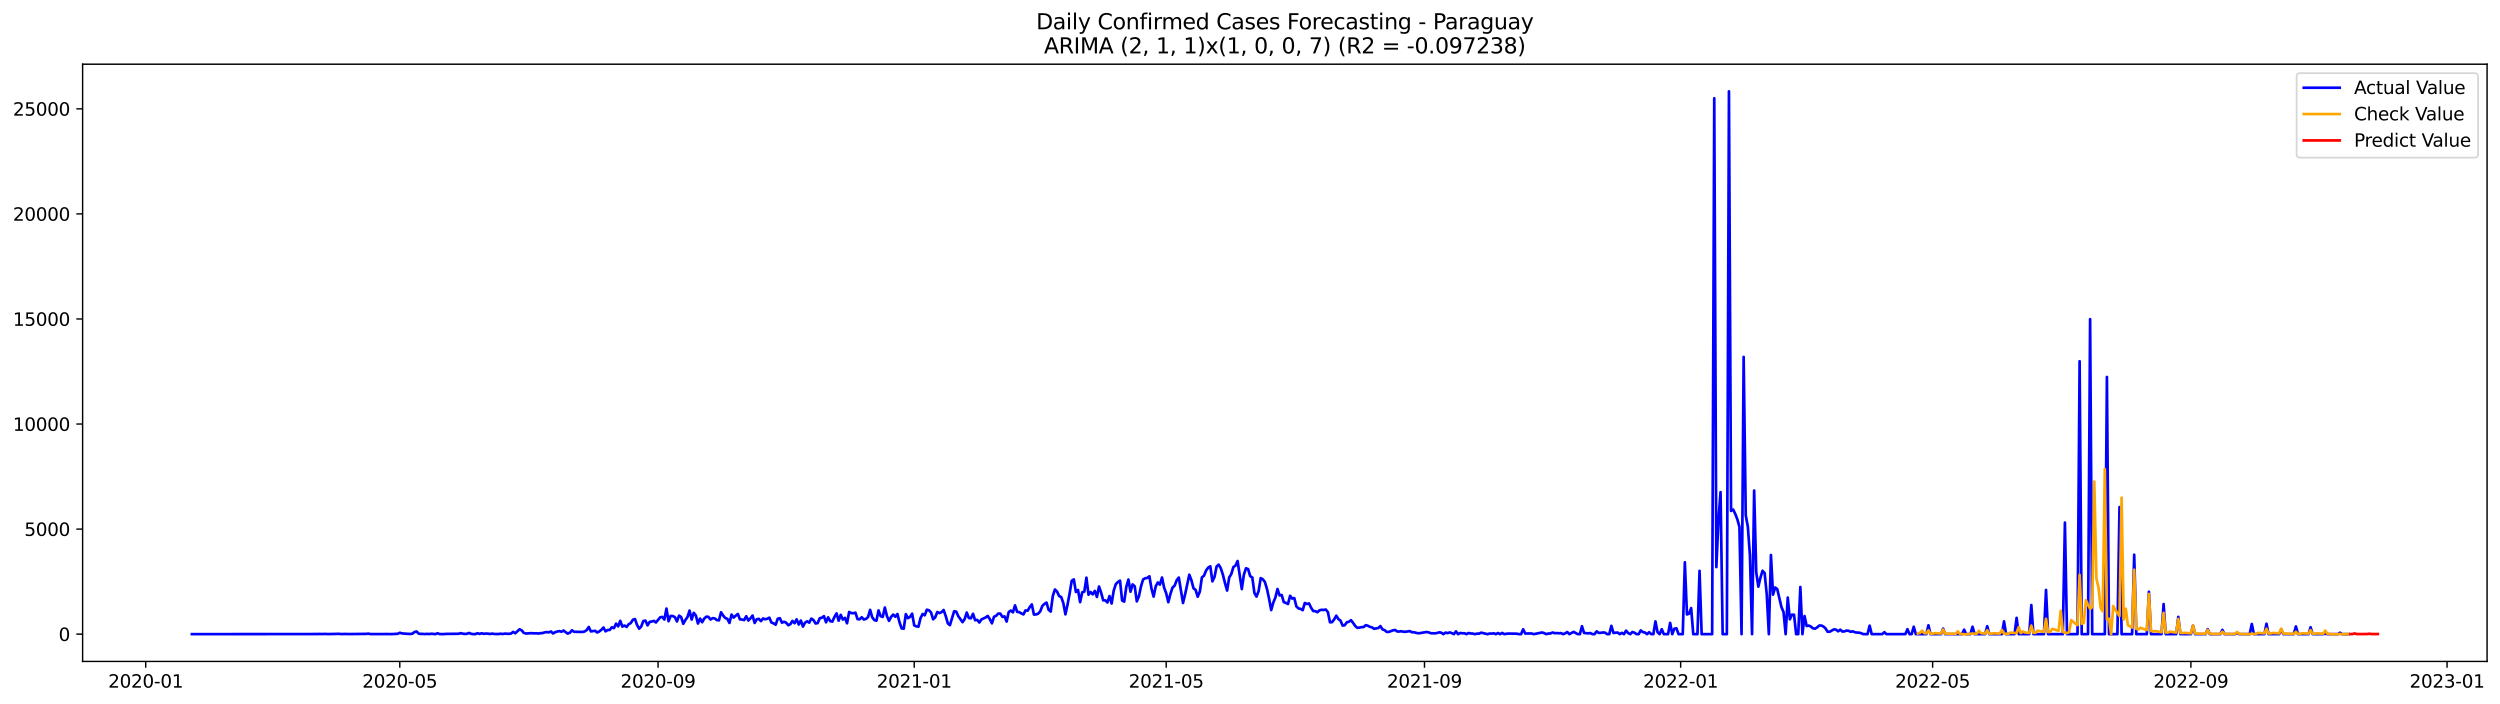 <?xml version="1.0" encoding="utf-8" standalone="no"?>
<!DOCTYPE svg PUBLIC "-//W3C//DTD SVG 1.1//EN"
  "http://www.w3.org/Graphics/SVG/1.1/DTD/svg11.dtd">
<svg xmlns:xlink="http://www.w3.org/1999/xlink" width="1392.412pt" height="392.274pt" viewBox="0 0 1392.412 392.274" xmlns="http://www.w3.org/2000/svg" version="1.1">
 <defs>
  <style type="text/css">*{stroke-linejoin: round; stroke-linecap: butt}</style>
 </defs>
 <g id="figure_1">
  <g id="patch_1">
   <path d="M 0 392.274 
L 1392.412 392.274 
L 1392.412 0 
L 0 0 
z
" style="fill: #ffffff"/>
  </g>
  <g id="axes_1">
   <g id="patch_2">
    <path d="M 46.013 368.396 
L 1385.213 368.396 
L 1385.213 35.755 
L 46.013 35.755 
z
" style="fill: #ffffff"/>
   </g>
   <g id="matplotlib.axis_1">
    <g id="xtick_1">
     <g id="line2d_1">
      <defs>
       <path id="m6289ca4759" d="M 0 0 
L 0 3.5 
" style="stroke: #000000; stroke-width: 0.8"/>
      </defs>
      <g>
       <use xlink:href="#m6289ca4759" x="81.156" y="368.396" style="stroke: #000000; stroke-width: 0.8"/>
      </g>
     </g>
     <g id="text_1">
      <!-- 2020-01 -->
      <g transform="translate(60.265 382.994)scale(0.1 -0.1)">
       <defs>
        <path id="DejaVuSans-32" d="M 1228 531 
L 3431 531 
L 3431 0 
L 469 0 
L 469 531 
Q 828 903 1448 1529 
Q 2069 2156 2228 2338 
Q 2531 2678 2651 2914 
Q 2772 3150 2772 3378 
Q 2772 3750 2511 3984 
Q 2250 4219 1831 4219 
Q 1534 4219 1204 4116 
Q 875 4013 500 3803 
L 500 4441 
Q 881 4594 1212 4672 
Q 1544 4750 1819 4750 
Q 2544 4750 2975 4387 
Q 3406 4025 3406 3419 
Q 3406 3131 3298 2873 
Q 3191 2616 2906 2266 
Q 2828 2175 2409 1742 
Q 1991 1309 1228 531 
z
" transform="scale(0.016)"/>
        <path id="DejaVuSans-30" d="M 2034 4250 
Q 1547 4250 1301 3770 
Q 1056 3291 1056 2328 
Q 1056 1369 1301 889 
Q 1547 409 2034 409 
Q 2525 409 2770 889 
Q 3016 1369 3016 2328 
Q 3016 3291 2770 3770 
Q 2525 4250 2034 4250 
z
M 2034 4750 
Q 2819 4750 3233 4129 
Q 3647 3509 3647 2328 
Q 3647 1150 3233 529 
Q 2819 -91 2034 -91 
Q 1250 -91 836 529 
Q 422 1150 422 2328 
Q 422 3509 836 4129 
Q 1250 4750 2034 4750 
z
" transform="scale(0.016)"/>
        <path id="DejaVuSans-2d" d="M 313 2009 
L 1997 2009 
L 1997 1497 
L 313 1497 
L 313 2009 
z
" transform="scale(0.016)"/>
        <path id="DejaVuSans-31" d="M 794 531 
L 1825 531 
L 1825 4091 
L 703 3866 
L 703 4441 
L 1819 4666 
L 2450 4666 
L 2450 531 
L 3481 531 
L 3481 0 
L 794 0 
L 794 531 
z
" transform="scale(0.016)"/>
       </defs>
       <use xlink:href="#DejaVuSans-32"/>
       <use xlink:href="#DejaVuSans-30" x="63.623"/>
       <use xlink:href="#DejaVuSans-32" x="127.246"/>
       <use xlink:href="#DejaVuSans-30" x="190.869"/>
       <use xlink:href="#DejaVuSans-2d" x="254.492"/>
       <use xlink:href="#DejaVuSans-30" x="290.576"/>
       <use xlink:href="#DejaVuSans-31" x="354.199"/>
      </g>
     </g>
    </g>
    <g id="xtick_2">
     <g id="line2d_2">
      <g>
       <use xlink:href="#m6289ca4759" x="222.666" y="368.396" style="stroke: #000000; stroke-width: 0.8"/>
      </g>
     </g>
     <g id="text_2">
      <!-- 2020-05 -->
      <g transform="translate(201.775 382.994)scale(0.1 -0.1)">
       <defs>
        <path id="DejaVuSans-35" d="M 691 4666 
L 3169 4666 
L 3169 4134 
L 1269 4134 
L 1269 2991 
Q 1406 3038 1543 3061 
Q 1681 3084 1819 3084 
Q 2600 3084 3056 2656 
Q 3513 2228 3513 1497 
Q 3513 744 3044 326 
Q 2575 -91 1722 -91 
Q 1428 -91 1123 -41 
Q 819 9 494 109 
L 494 744 
Q 775 591 1075 516 
Q 1375 441 1709 441 
Q 2250 441 2565 725 
Q 2881 1009 2881 1497 
Q 2881 1984 2565 2268 
Q 2250 2553 1709 2553 
Q 1456 2553 1204 2497 
Q 953 2441 691 2322 
L 691 4666 
z
" transform="scale(0.016)"/>
       </defs>
       <use xlink:href="#DejaVuSans-32"/>
       <use xlink:href="#DejaVuSans-30" x="63.623"/>
       <use xlink:href="#DejaVuSans-32" x="127.246"/>
       <use xlink:href="#DejaVuSans-30" x="190.869"/>
       <use xlink:href="#DejaVuSans-2d" x="254.492"/>
       <use xlink:href="#DejaVuSans-30" x="290.576"/>
       <use xlink:href="#DejaVuSans-35" x="354.199"/>
      </g>
     </g>
    </g>
    <g id="xtick_3">
     <g id="line2d_3">
      <g>
       <use xlink:href="#m6289ca4759" x="366.515" y="368.396" style="stroke: #000000; stroke-width: 0.8"/>
      </g>
     </g>
     <g id="text_3">
      <!-- 2020-09 -->
      <g transform="translate(345.624 382.994)scale(0.1 -0.1)">
       <defs>
        <path id="DejaVuSans-39" d="M 703 97 
L 703 672 
Q 941 559 1184 500 
Q 1428 441 1663 441 
Q 2288 441 2617 861 
Q 2947 1281 2994 2138 
Q 2813 1869 2534 1725 
Q 2256 1581 1919 1581 
Q 1219 1581 811 2004 
Q 403 2428 403 3163 
Q 403 3881 828 4315 
Q 1253 4750 1959 4750 
Q 2769 4750 3195 4129 
Q 3622 3509 3622 2328 
Q 3622 1225 3098 567 
Q 2575 -91 1691 -91 
Q 1453 -91 1209 -44 
Q 966 3 703 97 
z
M 1959 2075 
Q 2384 2075 2632 2365 
Q 2881 2656 2881 3163 
Q 2881 3666 2632 3958 
Q 2384 4250 1959 4250 
Q 1534 4250 1286 3958 
Q 1038 3666 1038 3163 
Q 1038 2656 1286 2365 
Q 1534 2075 1959 2075 
z
" transform="scale(0.016)"/>
       </defs>
       <use xlink:href="#DejaVuSans-32"/>
       <use xlink:href="#DejaVuSans-30" x="63.623"/>
       <use xlink:href="#DejaVuSans-32" x="127.246"/>
       <use xlink:href="#DejaVuSans-30" x="190.869"/>
       <use xlink:href="#DejaVuSans-2d" x="254.492"/>
       <use xlink:href="#DejaVuSans-30" x="290.576"/>
       <use xlink:href="#DejaVuSans-39" x="354.199"/>
      </g>
     </g>
    </g>
    <g id="xtick_4">
     <g id="line2d_4">
      <g>
       <use xlink:href="#m6289ca4759" x="509.195" y="368.396" style="stroke: #000000; stroke-width: 0.8"/>
      </g>
     </g>
     <g id="text_4">
      <!-- 2021-01 -->
      <g transform="translate(488.303 382.994)scale(0.1 -0.1)">
       <use xlink:href="#DejaVuSans-32"/>
       <use xlink:href="#DejaVuSans-30" x="63.623"/>
       <use xlink:href="#DejaVuSans-32" x="127.246"/>
       <use xlink:href="#DejaVuSans-31" x="190.869"/>
       <use xlink:href="#DejaVuSans-2d" x="254.492"/>
       <use xlink:href="#DejaVuSans-30" x="290.576"/>
       <use xlink:href="#DejaVuSans-31" x="354.199"/>
      </g>
     </g>
    </g>
    <g id="xtick_5">
     <g id="line2d_5">
      <g>
       <use xlink:href="#m6289ca4759" x="649.535" y="368.396" style="stroke: #000000; stroke-width: 0.8"/>
      </g>
     </g>
     <g id="text_5">
      <!-- 2021-05 -->
      <g transform="translate(628.644 382.994)scale(0.1 -0.1)">
       <use xlink:href="#DejaVuSans-32"/>
       <use xlink:href="#DejaVuSans-30" x="63.623"/>
       <use xlink:href="#DejaVuSans-32" x="127.246"/>
       <use xlink:href="#DejaVuSans-31" x="190.869"/>
       <use xlink:href="#DejaVuSans-2d" x="254.492"/>
       <use xlink:href="#DejaVuSans-30" x="290.576"/>
       <use xlink:href="#DejaVuSans-35" x="354.199"/>
      </g>
     </g>
    </g>
    <g id="xtick_6">
     <g id="line2d_6">
      <g>
       <use xlink:href="#m6289ca4759" x="793.385" y="368.396" style="stroke: #000000; stroke-width: 0.8"/>
      </g>
     </g>
     <g id="text_6">
      <!-- 2021-09 -->
      <g transform="translate(772.493 382.994)scale(0.1 -0.1)">
       <use xlink:href="#DejaVuSans-32"/>
       <use xlink:href="#DejaVuSans-30" x="63.623"/>
       <use xlink:href="#DejaVuSans-32" x="127.246"/>
       <use xlink:href="#DejaVuSans-31" x="190.869"/>
       <use xlink:href="#DejaVuSans-2d" x="254.492"/>
       <use xlink:href="#DejaVuSans-30" x="290.576"/>
       <use xlink:href="#DejaVuSans-39" x="354.199"/>
      </g>
     </g>
    </g>
    <g id="xtick_7">
     <g id="line2d_7">
      <g>
       <use xlink:href="#m6289ca4759" x="936.064" y="368.396" style="stroke: #000000; stroke-width: 0.8"/>
      </g>
     </g>
     <g id="text_7">
      <!-- 2022-01 -->
      <g transform="translate(915.173 382.994)scale(0.1 -0.1)">
       <use xlink:href="#DejaVuSans-32"/>
       <use xlink:href="#DejaVuSans-30" x="63.623"/>
       <use xlink:href="#DejaVuSans-32" x="127.246"/>
       <use xlink:href="#DejaVuSans-32" x="190.869"/>
       <use xlink:href="#DejaVuSans-2d" x="254.492"/>
       <use xlink:href="#DejaVuSans-30" x="290.576"/>
       <use xlink:href="#DejaVuSans-31" x="354.199"/>
      </g>
     </g>
    </g>
    <g id="xtick_8">
     <g id="line2d_8">
      <g>
       <use xlink:href="#m6289ca4759" x="1076.405" y="368.396" style="stroke: #000000; stroke-width: 0.8"/>
      </g>
     </g>
     <g id="text_8">
      <!-- 2022-05 -->
      <g transform="translate(1055.513 382.994)scale(0.1 -0.1)">
       <use xlink:href="#DejaVuSans-32"/>
       <use xlink:href="#DejaVuSans-30" x="63.623"/>
       <use xlink:href="#DejaVuSans-32" x="127.246"/>
       <use xlink:href="#DejaVuSans-32" x="190.869"/>
       <use xlink:href="#DejaVuSans-2d" x="254.492"/>
       <use xlink:href="#DejaVuSans-30" x="290.576"/>
       <use xlink:href="#DejaVuSans-35" x="354.199"/>
      </g>
     </g>
    </g>
    <g id="xtick_9">
     <g id="line2d_9">
      <g>
       <use xlink:href="#m6289ca4759" x="1220.254" y="368.396" style="stroke: #000000; stroke-width: 0.8"/>
      </g>
     </g>
     <g id="text_9">
      <!-- 2022-09 -->
      <g transform="translate(1199.362 382.994)scale(0.1 -0.1)">
       <use xlink:href="#DejaVuSans-32"/>
       <use xlink:href="#DejaVuSans-30" x="63.623"/>
       <use xlink:href="#DejaVuSans-32" x="127.246"/>
       <use xlink:href="#DejaVuSans-32" x="190.869"/>
       <use xlink:href="#DejaVuSans-2d" x="254.492"/>
       <use xlink:href="#DejaVuSans-30" x="290.576"/>
       <use xlink:href="#DejaVuSans-39" x="354.199"/>
      </g>
     </g>
    </g>
    <g id="xtick_10">
     <g id="line2d_10">
      <g>
       <use xlink:href="#m6289ca4759" x="1362.933" y="368.396" style="stroke: #000000; stroke-width: 0.8"/>
      </g>
     </g>
     <g id="text_10">
      <!-- 2023-01 -->
      <g transform="translate(1342.042 382.994)scale(0.1 -0.1)">
       <defs>
        <path id="DejaVuSans-33" d="M 2597 2516 
Q 3050 2419 3304 2112 
Q 3559 1806 3559 1356 
Q 3559 666 3084 287 
Q 2609 -91 1734 -91 
Q 1441 -91 1130 -33 
Q 819 25 488 141 
L 488 750 
Q 750 597 1062 519 
Q 1375 441 1716 441 
Q 2309 441 2620 675 
Q 2931 909 2931 1356 
Q 2931 1769 2642 2001 
Q 2353 2234 1838 2234 
L 1294 2234 
L 1294 2753 
L 1863 2753 
Q 2328 2753 2575 2939 
Q 2822 3125 2822 3475 
Q 2822 3834 2567 4026 
Q 2313 4219 1838 4219 
Q 1578 4219 1281 4162 
Q 984 4106 628 3988 
L 628 4550 
Q 988 4650 1302 4700 
Q 1616 4750 1894 4750 
Q 2613 4750 3031 4423 
Q 3450 4097 3450 3541 
Q 3450 3153 3228 2886 
Q 3006 2619 2597 2516 
z
" transform="scale(0.016)"/>
       </defs>
       <use xlink:href="#DejaVuSans-32"/>
       <use xlink:href="#DejaVuSans-30" x="63.623"/>
       <use xlink:href="#DejaVuSans-32" x="127.246"/>
       <use xlink:href="#DejaVuSans-33" x="190.869"/>
       <use xlink:href="#DejaVuSans-2d" x="254.492"/>
       <use xlink:href="#DejaVuSans-30" x="290.576"/>
       <use xlink:href="#DejaVuSans-31" x="354.199"/>
      </g>
     </g>
    </g>
   </g>
   <g id="matplotlib.axis_2">
    <g id="ytick_1">
     <g id="line2d_11">
      <defs>
       <path id="mb9243e0dd5" d="M 0 0 
L -3.5 0 
" style="stroke: #000000; stroke-width: 0.8"/>
      </defs>
      <g>
       <use xlink:href="#mb9243e0dd5" x="46.013" y="353.198" style="stroke: #000000; stroke-width: 0.8"/>
      </g>
     </g>
     <g id="text_11">
      <!-- 0 -->
      <g transform="translate(32.65 356.998)scale(0.1 -0.1)">
       <use xlink:href="#DejaVuSans-30"/>
      </g>
     </g>
    </g>
    <g id="ytick_2">
     <g id="line2d_12">
      <g>
       <use xlink:href="#mb9243e0dd5" x="46.013" y="294.684" style="stroke: #000000; stroke-width: 0.8"/>
      </g>
     </g>
     <g id="text_12">
      <!-- 5000 -->
      <g transform="translate(13.562 298.483)scale(0.1 -0.1)">
       <use xlink:href="#DejaVuSans-35"/>
       <use xlink:href="#DejaVuSans-30" x="63.623"/>
       <use xlink:href="#DejaVuSans-30" x="127.246"/>
       <use xlink:href="#DejaVuSans-30" x="190.869"/>
      </g>
     </g>
    </g>
    <g id="ytick_3">
     <g id="line2d_13">
      <g>
       <use xlink:href="#mb9243e0dd5" x="46.013" y="236.169" style="stroke: #000000; stroke-width: 0.8"/>
      </g>
     </g>
     <g id="text_13">
      <!-- 10000 -->
      <g transform="translate(7.2 239.968)scale(0.1 -0.1)">
       <use xlink:href="#DejaVuSans-31"/>
       <use xlink:href="#DejaVuSans-30" x="63.623"/>
       <use xlink:href="#DejaVuSans-30" x="127.246"/>
       <use xlink:href="#DejaVuSans-30" x="190.869"/>
       <use xlink:href="#DejaVuSans-30" x="254.492"/>
      </g>
     </g>
    </g>
    <g id="ytick_4">
     <g id="line2d_14">
      <g>
       <use xlink:href="#mb9243e0dd5" x="46.013" y="177.654" style="stroke: #000000; stroke-width: 0.8"/>
      </g>
     </g>
     <g id="text_14">
      <!-- 15000 -->
      <g transform="translate(7.2 181.453)scale(0.1 -0.1)">
       <use xlink:href="#DejaVuSans-31"/>
       <use xlink:href="#DejaVuSans-35" x="63.623"/>
       <use xlink:href="#DejaVuSans-30" x="127.246"/>
       <use xlink:href="#DejaVuSans-30" x="190.869"/>
       <use xlink:href="#DejaVuSans-30" x="254.492"/>
      </g>
     </g>
    </g>
    <g id="ytick_5">
     <g id="line2d_15">
      <g>
       <use xlink:href="#mb9243e0dd5" x="46.013" y="119.139" style="stroke: #000000; stroke-width: 0.8"/>
      </g>
     </g>
     <g id="text_15">
      <!-- 20000 -->
      <g transform="translate(7.2 122.938)scale(0.1 -0.1)">
       <use xlink:href="#DejaVuSans-32"/>
       <use xlink:href="#DejaVuSans-30" x="63.623"/>
       <use xlink:href="#DejaVuSans-30" x="127.246"/>
       <use xlink:href="#DejaVuSans-30" x="190.869"/>
       <use xlink:href="#DejaVuSans-30" x="254.492"/>
      </g>
     </g>
    </g>
    <g id="ytick_6">
     <g id="line2d_16">
      <g>
       <use xlink:href="#mb9243e0dd5" x="46.013" y="60.624" style="stroke: #000000; stroke-width: 0.8"/>
      </g>
     </g>
     <g id="text_16">
      <!-- 25000 -->
      <g transform="translate(7.2 64.423)scale(0.1 -0.1)">
       <use xlink:href="#DejaVuSans-32"/>
       <use xlink:href="#DejaVuSans-35" x="63.623"/>
       <use xlink:href="#DejaVuSans-30" x="127.246"/>
       <use xlink:href="#DejaVuSans-30" x="190.869"/>
       <use xlink:href="#DejaVuSans-30" x="254.492"/>
      </g>
     </g>
    </g>
   </g>
   <g id="line2d_17">
    <path d="M 106.885 353.198 
L 177.056 353.14 
L 178.225 353.081 
L 179.395 353.152 
L 180.564 353.07 
L 182.903 353.163 
L 188.751 353.023 
L 189.92 353.152 
L 192.259 353.093 
L 194.598 353.152 
L 203.954 353.046 
L 205.124 352.906 
L 206.293 353.163 
L 215.649 353.14 
L 217.988 353.175 
L 221.497 352.999 
L 222.666 352.414 
L 223.836 352.765 
L 226.175 352.976 
L 228.514 353.093 
L 229.683 352.941 
L 230.853 352.016 
L 232.022 351.724 
L 233.192 352.918 
L 234.361 353.07 
L 235.531 353.046 
L 236.7 353.163 
L 237.87 353.035 
L 239.039 353.14 
L 240.209 352.976 
L 242.548 353.175 
L 243.717 352.719 
L 244.887 353.152 
L 247.226 353.175 
L 248.395 353.058 
L 255.412 352.999 
L 256.582 352.648 
L 257.751 352.941 
L 258.921 353.093 
L 260.09 352.988 
L 261.26 352.531 
L 262.429 353.011 
L 263.599 353.187 
L 264.768 353.163 
L 265.938 352.672 
L 267.107 353.081 
L 268.277 352.707 
L 269.446 353.023 
L 270.616 352.871 
L 271.785 352.918 
L 272.955 353.116 
L 274.124 352.871 
L 275.294 353.116 
L 277.633 353.14 
L 278.802 352.941 
L 279.972 353.128 
L 281.141 352.894 
L 283.48 353.046 
L 284.65 352.847 
L 285.819 351.958 
L 286.989 352.719 
L 289.328 350.495 
L 290.497 351.033 
L 291.667 352.449 
L 292.836 352.847 
L 295.176 352.695 
L 296.345 352.66 
L 297.515 352.777 
L 298.684 352.707 
L 299.854 352.859 
L 301.023 352.66 
L 302.193 352.59 
L 303.362 352.215 
L 304.532 352.051 
L 305.701 352.215 
L 306.871 351.7 
L 308.04 352.824 
L 309.21 352.098 
L 310.379 351.747 
L 311.549 351.513 
L 312.718 351.853 
L 313.888 351.185 
L 315.057 352.122 
L 316.227 352.882 
L 317.396 352.391 
L 318.566 351.057 
L 319.735 351.876 
L 324.413 351.981 
L 325.583 351.724 
L 326.752 350.951 
L 327.922 349.208 
L 329.091 351.665 
L 331.43 351.338 
L 332.6 352.262 
L 333.769 351.7 
L 334.939 350.764 
L 336.108 349.512 
L 337.278 351.642 
L 338.447 350.893 
L 339.617 350.834 
L 340.786 349.372 
L 341.956 349.863 
L 343.125 347.359 
L 344.295 348.857 
L 345.464 345.79 
L 346.634 348.997 
L 347.803 348.4 
L 348.973 349.173 
L 350.142 347.686 
L 351.312 347.031 
L 352.481 345.194 
L 353.651 344.784 
L 354.82 348.072 
L 355.99 350.167 
L 357.159 348.88 
L 358.329 345.872 
L 359.498 345.662 
L 360.668 348.307 
L 361.837 346.376 
L 363.007 346.165 
L 364.176 345.814 
L 365.346 346.68 
L 367.685 343.836 
L 368.854 343.59 
L 370.024 345.065 
L 371.193 338.956 
L 372.363 346.001 
L 373.532 343.052 
L 374.702 343.122 
L 375.871 343.696 
L 377.041 346.118 
L 378.21 342.888 
L 379.38 343.684 
L 380.549 347.429 
L 381.719 345.369 
L 382.888 343.707 
L 384.058 340.079 
L 385.227 345.077 
L 386.397 341.332 
L 387.566 342.806 
L 388.736 347.288 
L 389.905 344.538 
L 391.075 346.551 
L 392.244 344.503 
L 393.414 343.45 
L 394.583 343.579 
L 395.753 345.053 
L 396.922 344.281 
L 398.092 344.445 
L 399.261 345.369 
L 400.431 345.51 
L 401.6 341.016 
L 402.77 342.841 
L 403.939 344.21 
L 405.109 344.655 
L 406.278 346.961 
L 407.448 342.291 
L 408.617 343.976 
L 409.787 342.888 
L 410.956 341.975 
L 412.126 344.971 
L 413.295 345.041 
L 414.465 345.369 
L 415.635 343.216 
L 416.804 345.615 
L 417.974 344.409 
L 419.143 342.83 
L 420.313 346.961 
L 421.482 344.901 
L 422.652 344.679 
L 423.821 345.931 
L 424.991 344.468 
L 426.16 344.924 
L 427.33 344.62 
L 428.499 344.023 
L 429.669 346.75 
L 430.838 347.171 
L 432.008 347.955 
L 433.177 344.62 
L 434.347 344.304 
L 435.516 346.809 
L 436.686 346.305 
L 437.855 346.809 
L 439.025 348.225 
L 440.194 347.675 
L 441.364 345.826 
L 442.533 347.113 
L 443.703 344.971 
L 444.872 347.815 
L 446.042 345.615 
L 447.211 348.997 
L 448.381 346.773 
L 449.55 346.071 
L 450.72 346.797 
L 451.889 344.55 
L 453.059 345.322 
L 454.228 347.242 
L 455.398 347.054 
L 456.567 344.328 
L 457.737 344.047 
L 458.906 343.181 
L 460.076 346.61 
L 461.245 343.848 
L 462.415 345.954 
L 463.584 346.223 
L 464.754 343.614 
L 465.923 341.648 
L 467.093 345.72 
L 468.262 342.443 
L 469.432 345.065 
L 470.601 344.129 
L 471.771 347.136 
L 472.94 340.852 
L 474.11 341.46 
L 475.279 341.554 
L 476.449 341.238 
L 477.618 344.842 
L 478.788 344.924 
L 479.957 343.801 
L 481.127 345.03 
L 482.296 344.714 
L 483.466 343.696 
L 484.635 339.681 
L 485.805 343.836 
L 486.974 345.369 
L 488.144 345.697 
L 489.313 339.974 
L 490.483 343.181 
L 491.652 343.614 
L 492.822 338.359 
L 493.991 343.122 
L 495.161 345.802 
L 496.33 343.567 
L 497.5 342.291 
L 498.669 343.52 
L 499.839 341.987 
L 501.008 346.656 
L 502.178 349.992 
L 503.347 350.156 
L 504.517 342.057 
L 505.686 344.281 
L 506.856 343.579 
L 508.025 341.8 
L 509.195 348.318 
L 510.364 348.88 
L 511.534 349.044 
L 512.703 344.257 
L 513.873 341.975 
L 515.042 342.689 
L 516.212 339.6 
L 517.381 339.88 
L 518.551 341.121 
L 519.72 344.924 
L 520.89 343.813 
L 522.059 340.852 
L 523.229 341.472 
L 524.398 340.934 
L 525.568 339.752 
L 526.737 343.146 
L 527.907 347.206 
L 529.076 348.19 
L 531.415 340.466 
L 532.585 340.664 
L 533.754 343.227 
L 536.094 346.516 
L 537.263 344.842 
L 538.433 341.168 
L 539.602 344.199 
L 540.772 344.374 
L 541.941 341.858 
L 543.111 345.451 
L 544.28 345.252 
L 545.45 346.715 
L 546.619 344.995 
L 548.958 343.906 
L 550.128 343.052 
L 551.297 344.854 
L 552.467 347.171 
L 553.636 343.52 
L 554.806 342.97 
L 555.975 341.753 
L 557.145 341.753 
L 558.314 343.567 
L 559.484 343.309 
L 560.653 346.188 
L 561.823 340.875 
L 562.992 340.079 
L 564.162 341.062 
L 565.331 337.177 
L 566.501 340.77 
L 567.67 340.945 
L 568.84 341.648 
L 570.009 342.198 
L 571.179 339.951 
L 572.348 340.161 
L 573.518 338.16 
L 574.687 336.65 
L 575.857 342.268 
L 577.026 342.233 
L 578.196 341.8 
L 579.365 340.536 
L 580.535 337.505 
L 581.704 336.358 
L 582.874 335.632 
L 584.043 339.646 
L 585.213 340.629 
L 586.382 331.934 
L 587.552 328.33 
L 588.721 329.465 
L 589.891 331.969 
L 591.06 332.531 
L 592.23 335.89 
L 593.399 342.174 
L 594.569 336.814 
L 595.738 330.565 
L 596.908 323.473 
L 598.077 322.712 
L 599.247 329.722 
L 600.416 328.622 
L 601.586 335.375 
L 602.755 329.909 
L 603.925 329.523 
L 605.094 321.741 
L 606.264 331.232 
L 607.433 329.746 
L 608.603 331.045 
L 609.772 329.114 
L 610.942 332.484 
L 612.111 326.679 
L 613.281 330.073 
L 614.45 334.345 
L 615.62 334.38 
L 616.789 335.562 
L 617.959 331.969 
L 619.128 336.159 
L 620.298 328.938 
L 621.467 325.345 
L 622.637 324.187 
L 623.806 323.391 
L 624.976 334.439 
L 626.145 335.094 
L 627.315 326.867 
L 628.484 322.782 
L 629.654 329.558 
L 630.823 325.497 
L 631.993 326.539 
L 633.162 334.965 
L 634.332 332.121 
L 635.501 326.539 
L 636.671 322.736 
L 637.84 322.068 
L 639.01 321.881 
L 640.179 320.992 
L 641.349 327.897 
L 642.518 332.297 
L 643.688 326.621 
L 644.857 324.397 
L 646.027 325.626 
L 647.196 321.659 
L 648.366 327.311 
L 649.535 330.424 
L 650.705 335.41 
L 651.874 330.846 
L 653.044 327.288 
L 654.213 326.2 
L 655.383 323.169 
L 656.553 321.682 
L 658.892 335.843 
L 660.061 331.021 
L 662.4 320.102 
L 663.57 323.145 
L 664.739 327.674 
L 665.909 328.529 
L 667.078 332.355 
L 668.248 329.558 
L 669.417 321.554 
L 670.587 320.652 
L 671.756 317.727 
L 672.926 316.147 
L 674.095 315.421 
L 675.265 323.777 
L 676.434 321.366 
L 677.604 315.48 
L 678.773 314.497 
L 679.943 316.498 
L 681.112 320.114 
L 682.282 324.772 
L 683.451 328.915 
L 684.621 321.647 
L 685.79 319.728 
L 686.96 315.796 
L 688.129 315.023 
L 689.299 312.46 
L 691.638 328.107 
L 692.807 320.044 
L 693.977 316.51 
L 695.146 316.943 
L 696.316 320.922 
L 697.485 321.624 
L 698.655 330.225 
L 699.824 332.297 
L 700.994 329.254 
L 702.163 321.987 
L 703.333 322.63 
L 704.502 324.152 
L 705.672 328.049 
L 706.841 333.502 
L 708.011 339.798 
L 709.18 335.632 
L 710.35 332.765 
L 711.519 328.06 
L 712.689 331.642 
L 713.858 331.396 
L 715.028 335.375 
L 716.197 335.796 
L 717.367 336.416 
L 718.536 331.84 
L 719.706 333.385 
L 720.875 333.116 
L 722.045 337.75 
L 723.214 338.874 
L 724.384 339.143 
L 725.553 339.845 
L 726.723 335.843 
L 727.892 336.416 
L 729.062 336.077 
L 730.231 338.476 
L 731.401 340.302 
L 732.57 340.384 
L 733.74 340.969 
L 734.909 339.939 
L 736.079 339.635 
L 737.248 339.728 
L 738.418 339.494 
L 739.587 340.922 
L 740.757 346.586 
L 741.926 346.493 
L 743.096 344.983 
L 744.265 342.911 
L 745.435 344.796 
L 746.604 345.662 
L 747.774 348.4 
L 748.943 348.248 
L 750.113 346.633 
L 751.282 346.27 
L 752.452 345.428 
L 753.621 346.914 
L 754.791 348.634 
L 755.96 349.652 
L 757.13 349.57 
L 758.299 349.301 
L 759.469 349.266 
L 760.638 348.201 
L 761.808 348.517 
L 762.977 349.126 
L 764.147 349.418 
L 765.316 350.214 
L 767.655 349.793 
L 768.825 348.704 
L 769.994 350.542 
L 771.164 350.94 
L 772.333 351.97 
L 773.503 351.958 
L 775.842 351.08 
L 777.012 350.869 
L 778.181 351.712 
L 779.351 351.759 
L 780.52 351.56 
L 781.69 351.876 
L 782.859 351.876 
L 785.198 351.501 
L 786.368 352.133 
L 787.537 352.122 
L 788.707 352.473 
L 789.876 352.695 
L 791.046 352.602 
L 793.385 352.192 
L 794.554 352.005 
L 795.724 352.227 
L 796.893 352.672 
L 799.232 352.754 
L 800.402 352.555 
L 801.571 352.204 
L 802.741 352.367 
L 803.91 353.198 
L 805.08 352.332 
L 806.249 352.613 
L 807.419 352.227 
L 808.588 352.602 
L 809.758 353.198 
L 810.927 351.642 
L 812.097 353.198 
L 813.266 352.543 
L 814.436 352.707 
L 815.605 352.695 
L 816.775 353.198 
L 817.944 352.555 
L 819.114 352.836 
L 820.283 352.871 
L 821.453 353.198 
L 822.622 352.906 
L 823.792 352.918 
L 824.961 352.367 
L 828.47 353.198 
L 829.639 352.847 
L 830.809 352.906 
L 831.978 352.742 
L 833.148 353.198 
L 834.317 352.59 
L 835.487 353.198 
L 836.656 352.52 
L 837.826 353.198 
L 838.995 352.976 
L 840.165 352.871 
L 844.843 352.953 
L 846.012 353.198 
L 847.182 353.198 
L 848.351 350.495 
L 849.521 352.859 
L 853.029 352.812 
L 854.199 353.198 
L 858.877 352.274 
L 860.046 352.613 
L 861.216 353.198 
L 862.385 352.847 
L 863.555 352.824 
L 864.724 352.262 
L 865.894 352.66 
L 867.063 352.59 
L 868.233 352.719 
L 869.402 352.613 
L 870.572 353.198 
L 871.741 352.754 
L 872.911 352.028 
L 874.08 353.198 
L 876.419 351.934 
L 878.758 353.198 
L 879.928 353.198 
L 881.097 348.763 
L 882.267 352.543 
L 884.606 352.765 
L 885.775 352.59 
L 886.945 353.198 
L 888.114 353.198 
L 889.284 351.642 
L 890.453 352.52 
L 891.623 352.449 
L 892.792 352.262 
L 893.962 352.356 
L 895.131 353.198 
L 896.301 353.198 
L 897.471 348.564 
L 898.64 352.531 
L 900.979 352.286 
L 902.149 353.198 
L 903.318 352.484 
L 904.488 353.198 
L 905.657 351.244 
L 906.827 352.59 
L 907.996 353.198 
L 909.166 352.016 
L 910.335 352.379 
L 911.505 353.198 
L 912.674 353.198 
L 913.844 351.115 
L 915.013 352.051 
L 916.183 352.286 
L 917.352 353.198 
L 918.522 352.122 
L 919.691 353.198 
L 920.861 353.198 
L 922.03 346.095 
L 923.2 352.145 
L 924.369 353.198 
L 925.539 350.448 
L 926.708 353.198 
L 929.047 353.198 
L 930.217 346.926 
L 931.386 353.198 
L 932.556 350.156 
L 933.725 349.957 
L 934.895 353.198 
L 937.234 353.198 
L 938.403 313.151 
L 939.573 342.233 
L 940.742 341.8 
L 941.912 338.698 
L 943.081 353.198 
L 945.42 353.198 
L 946.59 317.937 
L 947.759 353.198 
L 953.607 353.198 
L 954.776 54.737 
L 955.946 315.854 
L 957.115 289.827 
L 958.285 274.086 
L 959.454 353.198 
L 961.793 353.198 
L 962.963 50.876 
L 964.132 284.572 
L 965.302 283.8 
L 966.471 286.211 
L 967.641 289.277 
L 968.81 293.502 
L 969.98 353.198 
L 971.149 198.801 
L 972.319 287.006 
L 973.488 293.373 
L 974.658 309.429 
L 975.827 353.198 
L 976.997 273.209 
L 978.166 318.768 
L 979.336 326.75 
L 980.505 321.764 
L 981.675 317.879 
L 982.844 319.213 
L 984.014 331.045 
L 985.183 353.198 
L 986.353 309.113 
L 987.522 331.197 
L 988.692 327.229 
L 989.861 328.107 
L 992.2 338.113 
L 993.37 340.945 
L 994.539 353.198 
L 995.709 332.835 
L 996.878 344.948 
L 998.048 342.338 
L 999.217 342.373 
L 1000.387 353.198 
L 1001.556 353.198 
L 1002.726 326.949 
L 1003.895 353.198 
L 1005.065 343.099 
L 1006.234 348.646 
L 1007.404 348.412 
L 1008.573 348.985 
L 1009.743 349.957 
L 1010.912 350.156 
L 1012.082 349.453 
L 1013.251 348.4 
L 1014.421 348.388 
L 1015.59 348.95 
L 1016.76 350.015 
L 1017.93 351.876 
L 1019.099 351.853 
L 1021.438 350.518 
L 1022.608 350.717 
L 1023.777 351.618 
L 1024.947 350.706 
L 1026.116 351.736 
L 1027.286 351.665 
L 1028.455 351.221 
L 1029.625 351.326 
L 1030.794 351.911 
L 1031.964 351.63 
L 1033.133 352.145 
L 1034.303 352.332 
L 1035.472 352.379 
L 1036.642 352.683 
L 1037.811 353.198 
L 1040.15 353.198 
L 1041.32 348.482 
L 1042.489 353.198 
L 1048.337 353.198 
L 1049.506 352.11 
L 1050.676 353.198 
L 1061.201 353.198 
L 1062.371 350.436 
L 1063.54 353.198 
L 1064.71 353.198 
L 1065.879 349.079 
L 1067.049 353.198 
L 1072.896 353.198 
L 1074.066 348.271 
L 1075.235 353.198 
L 1081.083 353.198 
L 1082.252 350.12 
L 1083.422 353.198 
L 1092.778 353.198 
L 1093.947 350.729 
L 1095.117 353.198 
L 1097.456 353.198 
L 1098.625 349.056 
L 1099.795 353.198 
L 1105.642 353.198 
L 1106.812 348.775 
L 1107.981 353.198 
L 1114.998 353.198 
L 1116.168 346.095 
L 1117.337 353.198 
L 1122.015 353.198 
L 1123.185 344.117 
L 1124.354 353.198 
L 1130.202 353.198 
L 1131.371 337.001 
L 1132.541 353.198 
L 1138.389 353.198 
L 1139.558 328.575 
L 1140.728 353.198 
L 1148.914 353.198 
L 1150.084 291.067 
L 1151.253 353.198 
L 1157.101 353.198 
L 1158.27 201.2 
L 1159.44 353.198 
L 1162.948 353.198 
L 1164.118 177.759 
L 1165.287 353.198 
L 1172.304 353.198 
L 1173.474 209.954 
L 1174.643 353.198 
L 1179.321 353.198 
L 1180.491 282.407 
L 1181.66 353.198 
L 1187.508 353.198 
L 1188.677 308.949 
L 1189.847 353.198 
L 1195.694 353.198 
L 1196.864 329.593 
L 1198.033 353.198 
L 1203.881 353.198 
L 1205.05 336.428 
L 1206.22 353.198 
L 1212.067 353.198 
L 1213.237 343.579 
L 1214.406 353.198 
L 1220.254 353.198 
L 1221.423 348.435 
L 1222.593 353.198 
L 1228.44 353.198 
L 1229.61 350.425 
L 1230.779 353.198 
L 1236.627 353.198 
L 1237.796 350.823 
L 1238.966 353.198 
L 1244.813 353.198 
L 1245.983 352.613 
L 1247.152 353.198 
L 1253 353.198 
L 1254.169 347.534 
L 1255.339 353.198 
L 1261.187 353.198 
L 1262.356 347.394 
L 1263.526 353.198 
L 1269.373 353.198 
L 1270.543 350.612 
L 1271.712 353.198 
L 1277.56 353.198 
L 1278.729 348.892 
L 1279.899 353.198 
L 1285.746 353.198 
L 1286.916 349.372 
L 1288.085 353.198 
L 1293.933 353.198 
L 1295.102 352.906 
L 1296.272 353.198 
L 1302.119 353.198 
L 1303.289 352.391 
L 1304.458 353.198 
L 1307.967 353.198 
L 1307.967 353.198 
" clip-path="url(#p6d7e622024)" style="fill: none; stroke: #0000ff; stroke-width: 1.5; stroke-linecap: square"/>
   </g>
   <g id="line2d_18">
    <path d="M 1068.218 352.858 
L 1069.388 352.452 
L 1070.557 351.278 
L 1071.727 352.663 
L 1072.896 352.749 
L 1074.066 351.048 
L 1075.235 352.934 
L 1076.405 352.94 
L 1077.574 352.643 
L 1081.083 352.84 
L 1082.252 350.614 
L 1083.422 352.918 
L 1089.269 353.003 
L 1090.439 351.608 
L 1091.608 353.076 
L 1092.778 353.107 
L 1093.947 353.276 
L 1096.286 353.196 
L 1097.456 352.925 
L 1099.795 352.927 
L 1100.964 352.921 
L 1102.134 351.364 
L 1103.303 352.617 
L 1105.642 352.9 
L 1106.812 351.028 
L 1107.981 352.935 
L 1109.151 352.945 
L 1110.32 352.704 
L 1113.829 352.88 
L 1114.998 350.881 
L 1116.168 352.994 
L 1117.337 352.927 
L 1118.507 353.116 
L 1119.676 352.347 
L 1123.185 352.65 
L 1124.354 349.296 
L 1125.524 352.622 
L 1126.693 351.736 
L 1127.863 352.296 
L 1130.202 352.526 
L 1131.371 348.424 
L 1132.541 352.5 
L 1133.71 352.473 
L 1134.88 351.253 
L 1138.389 351.946 
L 1139.558 344.638 
L 1140.728 351.983 
L 1141.897 351.974 
L 1143.067 350.258 
L 1145.406 351.006 
L 1146.575 351.305 
L 1147.745 340.193 
L 1148.914 351.972 
L 1151.253 352.616 
L 1152.423 352.06 
L 1153.592 345.39 
L 1155.931 347.376 
L 1157.101 348.17 
L 1158.27 320.167 
L 1159.44 347.429 
L 1160.609 346.955 
L 1161.779 334.262 
L 1162.948 336.846 
L 1164.118 339.077 
L 1165.287 338.131 
L 1166.457 268.207 
L 1167.626 322.291 
L 1168.796 327.226 
L 1169.965 338.48 
L 1171.135 340.488 
L 1172.304 261.213 
L 1173.474 345.047 
L 1174.643 344.642 
L 1175.813 353.242 
L 1176.982 337.502 
L 1178.152 339.644 
L 1179.321 341.493 
L 1180.491 343.09 
L 1181.66 277.167 
L 1182.83 345.019 
L 1183.999 339.035 
L 1185.169 348.233 
L 1187.508 349.496 
L 1188.677 317.313 
L 1189.847 350.248 
L 1191.016 350.532 
L 1192.186 349.626 
L 1194.525 350.535 
L 1195.694 350.898 
L 1196.864 330.78 
L 1198.033 351.431 
L 1199.203 351.64 
L 1200.372 351.504 
L 1203.881 352.107 
L 1205.05 341.356 
L 1206.22 352.289 
L 1207.389 352.353 
L 1208.559 351.823 
L 1212.067 352.313 
L 1213.237 344.69 
L 1214.406 352.507 
L 1215.576 352.582 
L 1216.745 352.46 
L 1220.254 352.723 
L 1221.423 348.346 
L 1222.593 352.839 
L 1228.44 353.001 
L 1229.61 350.829 
L 1230.779 353.042 
L 1236.627 353.079 
L 1237.796 351.815 
L 1238.966 353.092 
L 1244.813 353.063 
L 1245.983 351.985 
L 1247.152 353.106 
L 1253 353.193 
L 1254.169 352.924 
L 1255.339 353.106 
L 1256.508 353.064 
L 1257.678 352.489 
L 1261.187 352.742 
L 1262.356 350.189 
L 1263.526 352.806 
L 1264.695 352.827 
L 1265.865 352.527 
L 1269.373 352.766 
L 1270.543 350.145 
L 1271.712 352.878 
L 1277.56 353.051 
L 1278.729 351.877 
L 1279.899 353.038 
L 1281.068 353.028 
L 1282.238 352.709 
L 1285.746 352.883 
L 1286.916 350.938 
L 1288.085 352.933 
L 1289.255 352.951 
L 1290.424 352.783 
L 1293.933 352.931 
L 1295.102 351.2 
L 1296.272 353.023 
L 1297.441 353.062 
L 1298.611 353.242 
L 1302.119 353.227 
L 1303.289 353.088 
L 1304.458 353.209 
L 1307.967 353.136 
L 1307.967 353.136 
" clip-path="url(#p6d7e622024)" style="fill: none; stroke: #ffa500; stroke-width: 1.5; stroke-linecap: square"/>
   </g>
   <g id="line2d_19">
    <path d="M 1309.136 353.145 
L 1310.306 353.151 
L 1311.475 352.783 
L 1312.645 353.155 
L 1313.814 353.154 
L 1314.984 353.155 
L 1316.153 353.155 
L 1317.323 353.13 
L 1318.492 353.133 
L 1319.662 352.963 
L 1320.831 353.134 
L 1322.001 353.134 
L 1323.17 353.134 
L 1324.34 353.134 
" clip-path="url(#p6d7e622024)" style="fill: none; stroke: #ff0000; stroke-width: 1.5; stroke-linecap: square"/>
   </g>
   <g id="patch_3">
    <path d="M 46.013 368.396 
L 46.013 35.755 
" style="fill: none; stroke: #000000; stroke-width: 0.8; stroke-linejoin: miter; stroke-linecap: square"/>
   </g>
   <g id="patch_4">
    <path d="M 1385.213 368.396 
L 1385.213 35.755 
" style="fill: none; stroke: #000000; stroke-width: 0.8; stroke-linejoin: miter; stroke-linecap: square"/>
   </g>
   <g id="patch_5">
    <path d="M 46.013 368.396 
L 1385.213 368.396 
" style="fill: none; stroke: #000000; stroke-width: 0.8; stroke-linejoin: miter; stroke-linecap: square"/>
   </g>
   <g id="patch_6">
    <path d="M 46.013 35.755 
L 1385.213 35.755 
" style="fill: none; stroke: #000000; stroke-width: 0.8; stroke-linejoin: miter; stroke-linecap: square"/>
   </g>
   <g id="text_17">
    <!-- Daily Confirmed Cases Forecasting - Paraguay -->
    <g transform="translate(577.104 16.318)scale(0.12 -0.12)">
     <defs>
      <path id="DejaVuSans-44" d="M 1259 4147 
L 1259 519 
L 2022 519 
Q 2988 519 3436 956 
Q 3884 1394 3884 2338 
Q 3884 3275 3436 3711 
Q 2988 4147 2022 4147 
L 1259 4147 
z
M 628 4666 
L 1925 4666 
Q 3281 4666 3915 4102 
Q 4550 3538 4550 2338 
Q 4550 1131 3912 565 
Q 3275 0 1925 0 
L 628 0 
L 628 4666 
z
" transform="scale(0.016)"/>
      <path id="DejaVuSans-61" d="M 2194 1759 
Q 1497 1759 1228 1600 
Q 959 1441 959 1056 
Q 959 750 1161 570 
Q 1363 391 1709 391 
Q 2188 391 2477 730 
Q 2766 1069 2766 1631 
L 2766 1759 
L 2194 1759 
z
M 3341 1997 
L 3341 0 
L 2766 0 
L 2766 531 
Q 2569 213 2275 61 
Q 1981 -91 1556 -91 
Q 1019 -91 701 211 
Q 384 513 384 1019 
Q 384 1609 779 1909 
Q 1175 2209 1959 2209 
L 2766 2209 
L 2766 2266 
Q 2766 2663 2505 2880 
Q 2244 3097 1772 3097 
Q 1472 3097 1187 3025 
Q 903 2953 641 2809 
L 641 3341 
Q 956 3463 1253 3523 
Q 1550 3584 1831 3584 
Q 2591 3584 2966 3190 
Q 3341 2797 3341 1997 
z
" transform="scale(0.016)"/>
      <path id="DejaVuSans-69" d="M 603 3500 
L 1178 3500 
L 1178 0 
L 603 0 
L 603 3500 
z
M 603 4863 
L 1178 4863 
L 1178 4134 
L 603 4134 
L 603 4863 
z
" transform="scale(0.016)"/>
      <path id="DejaVuSans-6c" d="M 603 4863 
L 1178 4863 
L 1178 0 
L 603 0 
L 603 4863 
z
" transform="scale(0.016)"/>
      <path id="DejaVuSans-79" d="M 2059 -325 
Q 1816 -950 1584 -1140 
Q 1353 -1331 966 -1331 
L 506 -1331 
L 506 -850 
L 844 -850 
Q 1081 -850 1212 -737 
Q 1344 -625 1503 -206 
L 1606 56 
L 191 3500 
L 800 3500 
L 1894 763 
L 2988 3500 
L 3597 3500 
L 2059 -325 
z
" transform="scale(0.016)"/>
      <path id="DejaVuSans-20" transform="scale(0.016)"/>
      <path id="DejaVuSans-43" d="M 4122 4306 
L 4122 3641 
Q 3803 3938 3442 4084 
Q 3081 4231 2675 4231 
Q 1875 4231 1450 3742 
Q 1025 3253 1025 2328 
Q 1025 1406 1450 917 
Q 1875 428 2675 428 
Q 3081 428 3442 575 
Q 3803 722 4122 1019 
L 4122 359 
Q 3791 134 3420 21 
Q 3050 -91 2638 -91 
Q 1578 -91 968 557 
Q 359 1206 359 2328 
Q 359 3453 968 4101 
Q 1578 4750 2638 4750 
Q 3056 4750 3426 4639 
Q 3797 4528 4122 4306 
z
" transform="scale(0.016)"/>
      <path id="DejaVuSans-6f" d="M 1959 3097 
Q 1497 3097 1228 2736 
Q 959 2375 959 1747 
Q 959 1119 1226 758 
Q 1494 397 1959 397 
Q 2419 397 2687 759 
Q 2956 1122 2956 1747 
Q 2956 2369 2687 2733 
Q 2419 3097 1959 3097 
z
M 1959 3584 
Q 2709 3584 3137 3096 
Q 3566 2609 3566 1747 
Q 3566 888 3137 398 
Q 2709 -91 1959 -91 
Q 1206 -91 779 398 
Q 353 888 353 1747 
Q 353 2609 779 3096 
Q 1206 3584 1959 3584 
z
" transform="scale(0.016)"/>
      <path id="DejaVuSans-6e" d="M 3513 2113 
L 3513 0 
L 2938 0 
L 2938 2094 
Q 2938 2591 2744 2837 
Q 2550 3084 2163 3084 
Q 1697 3084 1428 2787 
Q 1159 2491 1159 1978 
L 1159 0 
L 581 0 
L 581 3500 
L 1159 3500 
L 1159 2956 
Q 1366 3272 1645 3428 
Q 1925 3584 2291 3584 
Q 2894 3584 3203 3211 
Q 3513 2838 3513 2113 
z
" transform="scale(0.016)"/>
      <path id="DejaVuSans-66" d="M 2375 4863 
L 2375 4384 
L 1825 4384 
Q 1516 4384 1395 4259 
Q 1275 4134 1275 3809 
L 1275 3500 
L 2222 3500 
L 2222 3053 
L 1275 3053 
L 1275 0 
L 697 0 
L 697 3053 
L 147 3053 
L 147 3500 
L 697 3500 
L 697 3744 
Q 697 4328 969 4595 
Q 1241 4863 1831 4863 
L 2375 4863 
z
" transform="scale(0.016)"/>
      <path id="DejaVuSans-72" d="M 2631 2963 
Q 2534 3019 2420 3045 
Q 2306 3072 2169 3072 
Q 1681 3072 1420 2755 
Q 1159 2438 1159 1844 
L 1159 0 
L 581 0 
L 581 3500 
L 1159 3500 
L 1159 2956 
Q 1341 3275 1631 3429 
Q 1922 3584 2338 3584 
Q 2397 3584 2469 3576 
Q 2541 3569 2628 3553 
L 2631 2963 
z
" transform="scale(0.016)"/>
      <path id="DejaVuSans-6d" d="M 3328 2828 
Q 3544 3216 3844 3400 
Q 4144 3584 4550 3584 
Q 5097 3584 5394 3201 
Q 5691 2819 5691 2113 
L 5691 0 
L 5113 0 
L 5113 2094 
Q 5113 2597 4934 2840 
Q 4756 3084 4391 3084 
Q 3944 3084 3684 2787 
Q 3425 2491 3425 1978 
L 3425 0 
L 2847 0 
L 2847 2094 
Q 2847 2600 2669 2842 
Q 2491 3084 2119 3084 
Q 1678 3084 1418 2786 
Q 1159 2488 1159 1978 
L 1159 0 
L 581 0 
L 581 3500 
L 1159 3500 
L 1159 2956 
Q 1356 3278 1631 3431 
Q 1906 3584 2284 3584 
Q 2666 3584 2933 3390 
Q 3200 3197 3328 2828 
z
" transform="scale(0.016)"/>
      <path id="DejaVuSans-65" d="M 3597 1894 
L 3597 1613 
L 953 1613 
Q 991 1019 1311 708 
Q 1631 397 2203 397 
Q 2534 397 2845 478 
Q 3156 559 3463 722 
L 3463 178 
Q 3153 47 2828 -22 
Q 2503 -91 2169 -91 
Q 1331 -91 842 396 
Q 353 884 353 1716 
Q 353 2575 817 3079 
Q 1281 3584 2069 3584 
Q 2775 3584 3186 3129 
Q 3597 2675 3597 1894 
z
M 3022 2063 
Q 3016 2534 2758 2815 
Q 2500 3097 2075 3097 
Q 1594 3097 1305 2825 
Q 1016 2553 972 2059 
L 3022 2063 
z
" transform="scale(0.016)"/>
      <path id="DejaVuSans-64" d="M 2906 2969 
L 2906 4863 
L 3481 4863 
L 3481 0 
L 2906 0 
L 2906 525 
Q 2725 213 2448 61 
Q 2172 -91 1784 -91 
Q 1150 -91 751 415 
Q 353 922 353 1747 
Q 353 2572 751 3078 
Q 1150 3584 1784 3584 
Q 2172 3584 2448 3432 
Q 2725 3281 2906 2969 
z
M 947 1747 
Q 947 1113 1208 752 
Q 1469 391 1925 391 
Q 2381 391 2643 752 
Q 2906 1113 2906 1747 
Q 2906 2381 2643 2742 
Q 2381 3103 1925 3103 
Q 1469 3103 1208 2742 
Q 947 2381 947 1747 
z
" transform="scale(0.016)"/>
      <path id="DejaVuSans-73" d="M 2834 3397 
L 2834 2853 
Q 2591 2978 2328 3040 
Q 2066 3103 1784 3103 
Q 1356 3103 1142 2972 
Q 928 2841 928 2578 
Q 928 2378 1081 2264 
Q 1234 2150 1697 2047 
L 1894 2003 
Q 2506 1872 2764 1633 
Q 3022 1394 3022 966 
Q 3022 478 2636 193 
Q 2250 -91 1575 -91 
Q 1294 -91 989 -36 
Q 684 19 347 128 
L 347 722 
Q 666 556 975 473 
Q 1284 391 1588 391 
Q 1994 391 2212 530 
Q 2431 669 2431 922 
Q 2431 1156 2273 1281 
Q 2116 1406 1581 1522 
L 1381 1569 
Q 847 1681 609 1914 
Q 372 2147 372 2553 
Q 372 3047 722 3315 
Q 1072 3584 1716 3584 
Q 2034 3584 2315 3537 
Q 2597 3491 2834 3397 
z
" transform="scale(0.016)"/>
      <path id="DejaVuSans-46" d="M 628 4666 
L 3309 4666 
L 3309 4134 
L 1259 4134 
L 1259 2759 
L 3109 2759 
L 3109 2228 
L 1259 2228 
L 1259 0 
L 628 0 
L 628 4666 
z
" transform="scale(0.016)"/>
      <path id="DejaVuSans-63" d="M 3122 3366 
L 3122 2828 
Q 2878 2963 2633 3030 
Q 2388 3097 2138 3097 
Q 1578 3097 1268 2742 
Q 959 2388 959 1747 
Q 959 1106 1268 751 
Q 1578 397 2138 397 
Q 2388 397 2633 464 
Q 2878 531 3122 666 
L 3122 134 
Q 2881 22 2623 -34 
Q 2366 -91 2075 -91 
Q 1284 -91 818 406 
Q 353 903 353 1747 
Q 353 2603 823 3093 
Q 1294 3584 2113 3584 
Q 2378 3584 2631 3529 
Q 2884 3475 3122 3366 
z
" transform="scale(0.016)"/>
      <path id="DejaVuSans-74" d="M 1172 4494 
L 1172 3500 
L 2356 3500 
L 2356 3053 
L 1172 3053 
L 1172 1153 
Q 1172 725 1289 603 
Q 1406 481 1766 481 
L 2356 481 
L 2356 0 
L 1766 0 
Q 1100 0 847 248 
Q 594 497 594 1153 
L 594 3053 
L 172 3053 
L 172 3500 
L 594 3500 
L 594 4494 
L 1172 4494 
z
" transform="scale(0.016)"/>
      <path id="DejaVuSans-67" d="M 2906 1791 
Q 2906 2416 2648 2759 
Q 2391 3103 1925 3103 
Q 1463 3103 1205 2759 
Q 947 2416 947 1791 
Q 947 1169 1205 825 
Q 1463 481 1925 481 
Q 2391 481 2648 825 
Q 2906 1169 2906 1791 
z
M 3481 434 
Q 3481 -459 3084 -895 
Q 2688 -1331 1869 -1331 
Q 1566 -1331 1297 -1286 
Q 1028 -1241 775 -1147 
L 775 -588 
Q 1028 -725 1275 -790 
Q 1522 -856 1778 -856 
Q 2344 -856 2625 -561 
Q 2906 -266 2906 331 
L 2906 616 
Q 2728 306 2450 153 
Q 2172 0 1784 0 
Q 1141 0 747 490 
Q 353 981 353 1791 
Q 353 2603 747 3093 
Q 1141 3584 1784 3584 
Q 2172 3584 2450 3431 
Q 2728 3278 2906 2969 
L 2906 3500 
L 3481 3500 
L 3481 434 
z
" transform="scale(0.016)"/>
      <path id="DejaVuSans-50" d="M 1259 4147 
L 1259 2394 
L 2053 2394 
Q 2494 2394 2734 2622 
Q 2975 2850 2975 3272 
Q 2975 3691 2734 3919 
Q 2494 4147 2053 4147 
L 1259 4147 
z
M 628 4666 
L 2053 4666 
Q 2838 4666 3239 4311 
Q 3641 3956 3641 3272 
Q 3641 2581 3239 2228 
Q 2838 1875 2053 1875 
L 1259 1875 
L 1259 0 
L 628 0 
L 628 4666 
z
" transform="scale(0.016)"/>
      <path id="DejaVuSans-75" d="M 544 1381 
L 544 3500 
L 1119 3500 
L 1119 1403 
Q 1119 906 1312 657 
Q 1506 409 1894 409 
Q 2359 409 2629 706 
Q 2900 1003 2900 1516 
L 2900 3500 
L 3475 3500 
L 3475 0 
L 2900 0 
L 2900 538 
Q 2691 219 2414 64 
Q 2138 -91 1772 -91 
Q 1169 -91 856 284 
Q 544 659 544 1381 
z
M 1991 3584 
L 1991 3584 
z
" transform="scale(0.016)"/>
     </defs>
     <use xlink:href="#DejaVuSans-44"/>
     <use xlink:href="#DejaVuSans-61" x="77.002"/>
     <use xlink:href="#DejaVuSans-69" x="138.281"/>
     <use xlink:href="#DejaVuSans-6c" x="166.064"/>
     <use xlink:href="#DejaVuSans-79" x="193.848"/>
     <use xlink:href="#DejaVuSans-20" x="253.027"/>
     <use xlink:href="#DejaVuSans-43" x="284.814"/>
     <use xlink:href="#DejaVuSans-6f" x="354.639"/>
     <use xlink:href="#DejaVuSans-6e" x="415.82"/>
     <use xlink:href="#DejaVuSans-66" x="479.199"/>
     <use xlink:href="#DejaVuSans-69" x="514.404"/>
     <use xlink:href="#DejaVuSans-72" x="542.188"/>
     <use xlink:href="#DejaVuSans-6d" x="581.551"/>
     <use xlink:href="#DejaVuSans-65" x="678.963"/>
     <use xlink:href="#DejaVuSans-64" x="740.486"/>
     <use xlink:href="#DejaVuSans-20" x="803.963"/>
     <use xlink:href="#DejaVuSans-43" x="835.75"/>
     <use xlink:href="#DejaVuSans-61" x="905.574"/>
     <use xlink:href="#DejaVuSans-73" x="966.854"/>
     <use xlink:href="#DejaVuSans-65" x="1018.953"/>
     <use xlink:href="#DejaVuSans-73" x="1080.477"/>
     <use xlink:href="#DejaVuSans-20" x="1132.576"/>
     <use xlink:href="#DejaVuSans-46" x="1164.363"/>
     <use xlink:href="#DejaVuSans-6f" x="1218.258"/>
     <use xlink:href="#DejaVuSans-72" x="1279.439"/>
     <use xlink:href="#DejaVuSans-65" x="1318.303"/>
     <use xlink:href="#DejaVuSans-63" x="1379.826"/>
     <use xlink:href="#DejaVuSans-61" x="1434.807"/>
     <use xlink:href="#DejaVuSans-73" x="1496.086"/>
     <use xlink:href="#DejaVuSans-74" x="1548.186"/>
     <use xlink:href="#DejaVuSans-69" x="1587.395"/>
     <use xlink:href="#DejaVuSans-6e" x="1615.178"/>
     <use xlink:href="#DejaVuSans-67" x="1678.557"/>
     <use xlink:href="#DejaVuSans-20" x="1742.033"/>
     <use xlink:href="#DejaVuSans-2d" x="1773.82"/>
     <use xlink:href="#DejaVuSans-20" x="1809.904"/>
     <use xlink:href="#DejaVuSans-50" x="1841.691"/>
     <use xlink:href="#DejaVuSans-61" x="1897.494"/>
     <use xlink:href="#DejaVuSans-72" x="1958.773"/>
     <use xlink:href="#DejaVuSans-61" x="1999.887"/>
     <use xlink:href="#DejaVuSans-67" x="2061.166"/>
     <use xlink:href="#DejaVuSans-75" x="2124.643"/>
     <use xlink:href="#DejaVuSans-61" x="2188.021"/>
     <use xlink:href="#DejaVuSans-79" x="2249.301"/>
    </g>
    <!-- ARIMA (2, 1, 1)x(1, 0, 0, 7) (R2 = -0.097238) -->
    <g transform="translate(581.464 29.756)scale(0.12 -0.12)">
     <defs>
      <path id="DejaVuSans-41" d="M 2188 4044 
L 1331 1722 
L 3047 1722 
L 2188 4044 
z
M 1831 4666 
L 2547 4666 
L 4325 0 
L 3669 0 
L 3244 1197 
L 1141 1197 
L 716 0 
L 50 0 
L 1831 4666 
z
" transform="scale(0.016)"/>
      <path id="DejaVuSans-52" d="M 2841 2188 
Q 3044 2119 3236 1894 
Q 3428 1669 3622 1275 
L 4263 0 
L 3584 0 
L 2988 1197 
Q 2756 1666 2539 1819 
Q 2322 1972 1947 1972 
L 1259 1972 
L 1259 0 
L 628 0 
L 628 4666 
L 2053 4666 
Q 2853 4666 3247 4331 
Q 3641 3997 3641 3322 
Q 3641 2881 3436 2590 
Q 3231 2300 2841 2188 
z
M 1259 4147 
L 1259 2491 
L 2053 2491 
Q 2509 2491 2742 2702 
Q 2975 2913 2975 3322 
Q 2975 3731 2742 3939 
Q 2509 4147 2053 4147 
L 1259 4147 
z
" transform="scale(0.016)"/>
      <path id="DejaVuSans-49" d="M 628 4666 
L 1259 4666 
L 1259 0 
L 628 0 
L 628 4666 
z
" transform="scale(0.016)"/>
      <path id="DejaVuSans-4d" d="M 628 4666 
L 1569 4666 
L 2759 1491 
L 3956 4666 
L 4897 4666 
L 4897 0 
L 4281 0 
L 4281 4097 
L 3078 897 
L 2444 897 
L 1241 4097 
L 1241 0 
L 628 0 
L 628 4666 
z
" transform="scale(0.016)"/>
      <path id="DejaVuSans-28" d="M 1984 4856 
Q 1566 4138 1362 3434 
Q 1159 2731 1159 2009 
Q 1159 1288 1364 580 
Q 1569 -128 1984 -844 
L 1484 -844 
Q 1016 -109 783 600 
Q 550 1309 550 2009 
Q 550 2706 781 3412 
Q 1013 4119 1484 4856 
L 1984 4856 
z
" transform="scale(0.016)"/>
      <path id="DejaVuSans-2c" d="M 750 794 
L 1409 794 
L 1409 256 
L 897 -744 
L 494 -744 
L 750 256 
L 750 794 
z
" transform="scale(0.016)"/>
      <path id="DejaVuSans-29" d="M 513 4856 
L 1013 4856 
Q 1481 4119 1714 3412 
Q 1947 2706 1947 2009 
Q 1947 1309 1714 600 
Q 1481 -109 1013 -844 
L 513 -844 
Q 928 -128 1133 580 
Q 1338 1288 1338 2009 
Q 1338 2731 1133 3434 
Q 928 4138 513 4856 
z
" transform="scale(0.016)"/>
      <path id="DejaVuSans-78" d="M 3513 3500 
L 2247 1797 
L 3578 0 
L 2900 0 
L 1881 1375 
L 863 0 
L 184 0 
L 1544 1831 
L 300 3500 
L 978 3500 
L 1906 2253 
L 2834 3500 
L 3513 3500 
z
" transform="scale(0.016)"/>
      <path id="DejaVuSans-37" d="M 525 4666 
L 3525 4666 
L 3525 4397 
L 1831 0 
L 1172 0 
L 2766 4134 
L 525 4134 
L 525 4666 
z
" transform="scale(0.016)"/>
      <path id="DejaVuSans-3d" d="M 678 2906 
L 4684 2906 
L 4684 2381 
L 678 2381 
L 678 2906 
z
M 678 1631 
L 4684 1631 
L 4684 1100 
L 678 1100 
L 678 1631 
z
" transform="scale(0.016)"/>
      <path id="DejaVuSans-2e" d="M 684 794 
L 1344 794 
L 1344 0 
L 684 0 
L 684 794 
z
" transform="scale(0.016)"/>
      <path id="DejaVuSans-38" d="M 2034 2216 
Q 1584 2216 1326 1975 
Q 1069 1734 1069 1313 
Q 1069 891 1326 650 
Q 1584 409 2034 409 
Q 2484 409 2743 651 
Q 3003 894 3003 1313 
Q 3003 1734 2745 1975 
Q 2488 2216 2034 2216 
z
M 1403 2484 
Q 997 2584 770 2862 
Q 544 3141 544 3541 
Q 544 4100 942 4425 
Q 1341 4750 2034 4750 
Q 2731 4750 3128 4425 
Q 3525 4100 3525 3541 
Q 3525 3141 3298 2862 
Q 3072 2584 2669 2484 
Q 3125 2378 3379 2068 
Q 3634 1759 3634 1313 
Q 3634 634 3220 271 
Q 2806 -91 2034 -91 
Q 1263 -91 848 271 
Q 434 634 434 1313 
Q 434 1759 690 2068 
Q 947 2378 1403 2484 
z
M 1172 3481 
Q 1172 3119 1398 2916 
Q 1625 2713 2034 2713 
Q 2441 2713 2670 2916 
Q 2900 3119 2900 3481 
Q 2900 3844 2670 4047 
Q 2441 4250 2034 4250 
Q 1625 4250 1398 4047 
Q 1172 3844 1172 3481 
z
" transform="scale(0.016)"/>
     </defs>
     <use xlink:href="#DejaVuSans-41"/>
     <use xlink:href="#DejaVuSans-52" x="68.408"/>
     <use xlink:href="#DejaVuSans-49" x="137.891"/>
     <use xlink:href="#DejaVuSans-4d" x="167.383"/>
     <use xlink:href="#DejaVuSans-41" x="253.662"/>
     <use xlink:href="#DejaVuSans-20" x="322.07"/>
     <use xlink:href="#DejaVuSans-28" x="353.857"/>
     <use xlink:href="#DejaVuSans-32" x="392.871"/>
     <use xlink:href="#DejaVuSans-2c" x="456.494"/>
     <use xlink:href="#DejaVuSans-20" x="488.281"/>
     <use xlink:href="#DejaVuSans-31" x="520.068"/>
     <use xlink:href="#DejaVuSans-2c" x="583.691"/>
     <use xlink:href="#DejaVuSans-20" x="615.479"/>
     <use xlink:href="#DejaVuSans-31" x="647.266"/>
     <use xlink:href="#DejaVuSans-29" x="710.889"/>
     <use xlink:href="#DejaVuSans-78" x="749.902"/>
     <use xlink:href="#DejaVuSans-28" x="809.082"/>
     <use xlink:href="#DejaVuSans-31" x="848.096"/>
     <use xlink:href="#DejaVuSans-2c" x="911.719"/>
     <use xlink:href="#DejaVuSans-20" x="943.506"/>
     <use xlink:href="#DejaVuSans-30" x="975.293"/>
     <use xlink:href="#DejaVuSans-2c" x="1038.916"/>
     <use xlink:href="#DejaVuSans-20" x="1070.703"/>
     <use xlink:href="#DejaVuSans-30" x="1102.49"/>
     <use xlink:href="#DejaVuSans-2c" x="1166.113"/>
     <use xlink:href="#DejaVuSans-20" x="1197.9"/>
     <use xlink:href="#DejaVuSans-37" x="1229.688"/>
     <use xlink:href="#DejaVuSans-29" x="1293.311"/>
     <use xlink:href="#DejaVuSans-20" x="1332.324"/>
     <use xlink:href="#DejaVuSans-28" x="1364.111"/>
     <use xlink:href="#DejaVuSans-52" x="1403.125"/>
     <use xlink:href="#DejaVuSans-32" x="1472.607"/>
     <use xlink:href="#DejaVuSans-20" x="1536.23"/>
     <use xlink:href="#DejaVuSans-3d" x="1568.018"/>
     <use xlink:href="#DejaVuSans-20" x="1651.807"/>
     <use xlink:href="#DejaVuSans-2d" x="1683.594"/>
     <use xlink:href="#DejaVuSans-30" x="1719.678"/>
     <use xlink:href="#DejaVuSans-2e" x="1783.301"/>
     <use xlink:href="#DejaVuSans-30" x="1815.088"/>
     <use xlink:href="#DejaVuSans-39" x="1878.711"/>
     <use xlink:href="#DejaVuSans-37" x="1942.334"/>
     <use xlink:href="#DejaVuSans-32" x="2005.957"/>
     <use xlink:href="#DejaVuSans-33" x="2069.58"/>
     <use xlink:href="#DejaVuSans-38" x="2133.203"/>
     <use xlink:href="#DejaVuSans-29" x="2196.826"/>
    </g>
   </g>
   <g id="legend_1">
    <g id="patch_7">
     <path d="M 1281.133 87.79 
L 1378.213 87.79 
Q 1380.213 87.79 1380.213 85.79 
L 1380.213 42.755 
Q 1380.213 40.755 1378.213 40.755 
L 1281.133 40.755 
Q 1279.133 40.755 1279.133 42.755 
L 1279.133 85.79 
Q 1279.133 87.79 1281.133 87.79 
z
" style="fill: #ffffff; opacity: 0.8; stroke: #cccccc; stroke-linejoin: miter"/>
    </g>
    <g id="line2d_20">
     <path d="M 1283.133 48.854 
L 1293.133 48.854 
L 1303.133 48.854 
" style="fill: none; stroke: #0000ff; stroke-width: 1.5; stroke-linecap: square"/>
    </g>
    <g id="text_18">
     <!-- Actual Value -->
     <g transform="translate(1311.133 52.354)scale(0.1 -0.1)">
      <defs>
       <path id="DejaVuSans-56" d="M 1831 0 
L 50 4666 
L 709 4666 
L 2188 738 
L 3669 4666 
L 4325 4666 
L 2547 0 
L 1831 0 
z
" transform="scale(0.016)"/>
      </defs>
      <use xlink:href="#DejaVuSans-41"/>
      <use xlink:href="#DejaVuSans-63" x="66.658"/>
      <use xlink:href="#DejaVuSans-74" x="121.639"/>
      <use xlink:href="#DejaVuSans-75" x="160.848"/>
      <use xlink:href="#DejaVuSans-61" x="224.227"/>
      <use xlink:href="#DejaVuSans-6c" x="285.506"/>
      <use xlink:href="#DejaVuSans-20" x="313.289"/>
      <use xlink:href="#DejaVuSans-56" x="345.076"/>
      <use xlink:href="#DejaVuSans-61" x="405.734"/>
      <use xlink:href="#DejaVuSans-6c" x="467.014"/>
      <use xlink:href="#DejaVuSans-75" x="494.797"/>
      <use xlink:href="#DejaVuSans-65" x="558.176"/>
     </g>
    </g>
    <g id="line2d_21">
     <path d="M 1283.133 63.532 
L 1293.133 63.532 
L 1303.133 63.532 
" style="fill: none; stroke: #ffa500; stroke-width: 1.5; stroke-linecap: square"/>
    </g>
    <g id="text_19">
     <!-- Check Value -->
     <g transform="translate(1311.133 67.032)scale(0.1 -0.1)">
      <defs>
       <path id="DejaVuSans-68" d="M 3513 2113 
L 3513 0 
L 2938 0 
L 2938 2094 
Q 2938 2591 2744 2837 
Q 2550 3084 2163 3084 
Q 1697 3084 1428 2787 
Q 1159 2491 1159 1978 
L 1159 0 
L 581 0 
L 581 4863 
L 1159 4863 
L 1159 2956 
Q 1366 3272 1645 3428 
Q 1925 3584 2291 3584 
Q 2894 3584 3203 3211 
Q 3513 2838 3513 2113 
z
" transform="scale(0.016)"/>
       <path id="DejaVuSans-6b" d="M 581 4863 
L 1159 4863 
L 1159 1991 
L 2875 3500 
L 3609 3500 
L 1753 1863 
L 3688 0 
L 2938 0 
L 1159 1709 
L 1159 0 
L 581 0 
L 581 4863 
z
" transform="scale(0.016)"/>
      </defs>
      <use xlink:href="#DejaVuSans-43"/>
      <use xlink:href="#DejaVuSans-68" x="69.824"/>
      <use xlink:href="#DejaVuSans-65" x="133.203"/>
      <use xlink:href="#DejaVuSans-63" x="194.727"/>
      <use xlink:href="#DejaVuSans-6b" x="249.707"/>
      <use xlink:href="#DejaVuSans-20" x="307.617"/>
      <use xlink:href="#DejaVuSans-56" x="339.404"/>
      <use xlink:href="#DejaVuSans-61" x="400.062"/>
      <use xlink:href="#DejaVuSans-6c" x="461.342"/>
      <use xlink:href="#DejaVuSans-75" x="489.125"/>
      <use xlink:href="#DejaVuSans-65" x="552.504"/>
     </g>
    </g>
    <g id="line2d_22">
     <path d="M 1283.133 78.21 
L 1293.133 78.21 
L 1303.133 78.21 
" style="fill: none; stroke: #ff0000; stroke-width: 1.5; stroke-linecap: square"/>
    </g>
    <g id="text_20">
     <!-- Predict Value -->
     <g transform="translate(1311.133 81.71)scale(0.1 -0.1)">
      <use xlink:href="#DejaVuSans-50"/>
      <use xlink:href="#DejaVuSans-72" x="58.553"/>
      <use xlink:href="#DejaVuSans-65" x="97.416"/>
      <use xlink:href="#DejaVuSans-64" x="158.939"/>
      <use xlink:href="#DejaVuSans-69" x="222.416"/>
      <use xlink:href="#DejaVuSans-63" x="250.199"/>
      <use xlink:href="#DejaVuSans-74" x="305.18"/>
      <use xlink:href="#DejaVuSans-20" x="344.389"/>
      <use xlink:href="#DejaVuSans-56" x="376.176"/>
      <use xlink:href="#DejaVuSans-61" x="436.834"/>
      <use xlink:href="#DejaVuSans-6c" x="498.113"/>
      <use xlink:href="#DejaVuSans-75" x="525.896"/>
      <use xlink:href="#DejaVuSans-65" x="589.275"/>
     </g>
    </g>
   </g>
  </g>
 </g>
 <defs>
  <clipPath id="p6d7e622024">
   <rect x="46.013" y="35.755" width="1339.2" height="332.64"/>
  </clipPath>
 </defs>
</svg>
